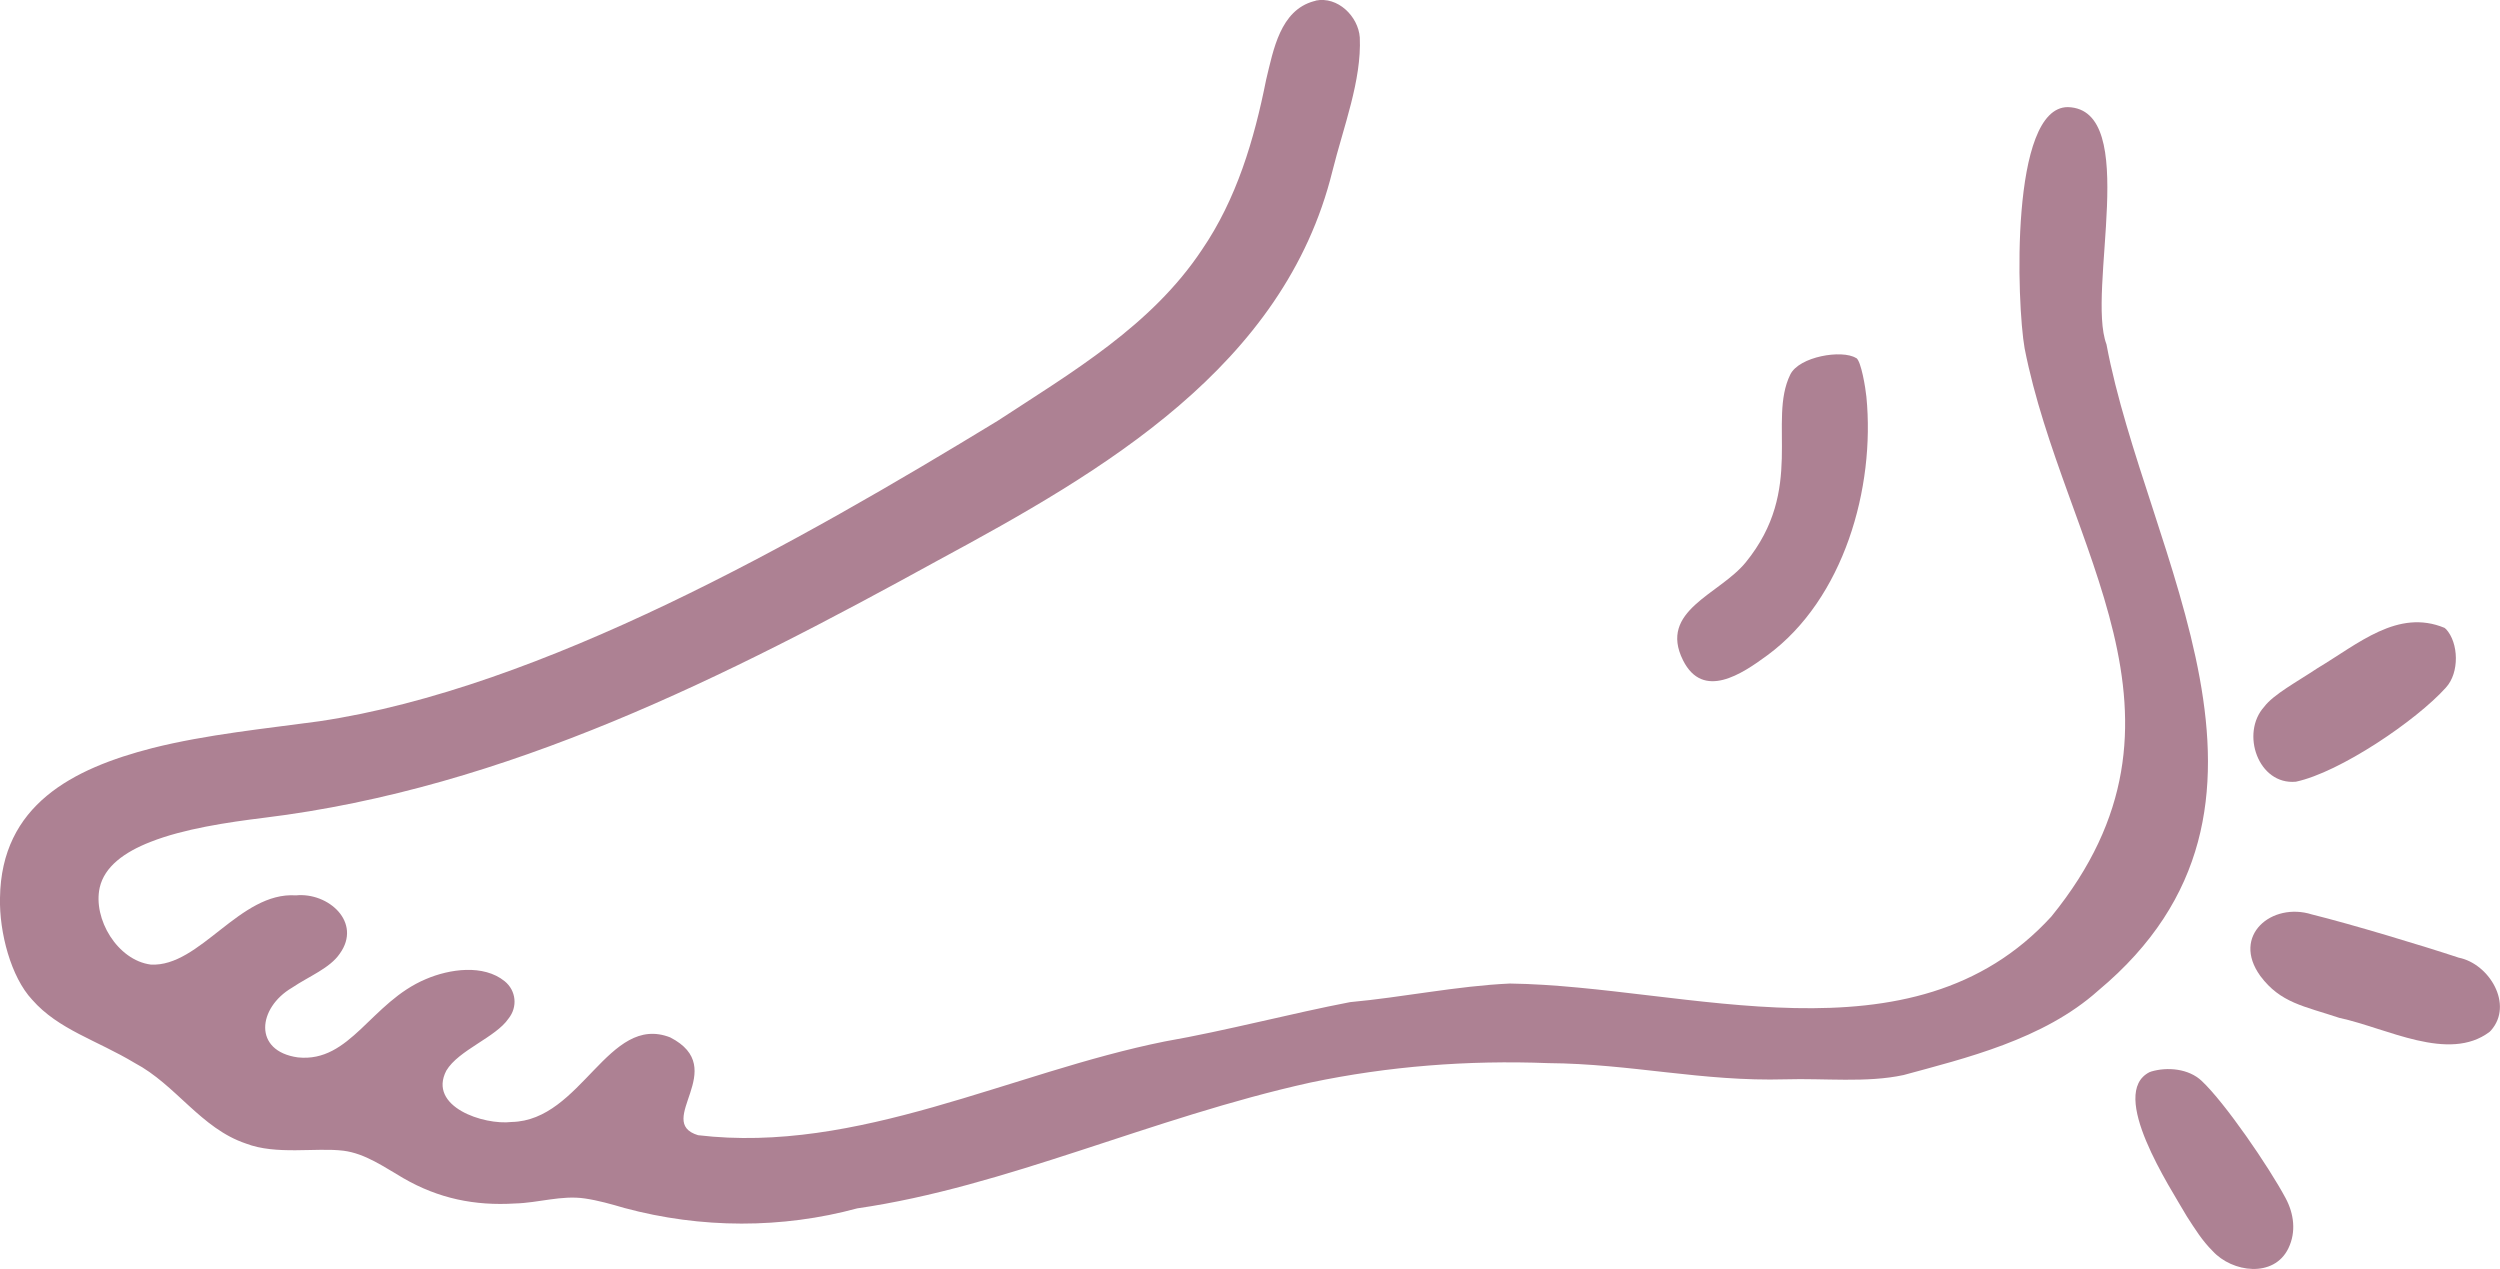 <?xml version="1.0" encoding="UTF-8"?>
<svg id="b" data-name="Ebene 2" xmlns="http://www.w3.org/2000/svg" viewBox="0 0 209.83 106.5">
  <g id="c" data-name="Ebene 1">
    <g>
      <path d="M155.8,30.05c.41.25.78,2.53.85,3.25.75,7.66-1.9,16.98-8.3,21.69-2.16,1.59-5.41,3.78-7.09.43-2.09-4.18,3.07-5.52,5.27-8.23,4.99-6.14,1.82-11.84,3.73-15.75.74-1.52,4.35-2.12,5.52-1.39Z" style="fill: #ad8193;"/>
      <g>
        <path d="M110.42.05c1.86-.38,3.58,1.32,3.71,3.09.16,3.63-1.37,7.49-2.3,11.23-4.05,16.41-19.28,25.2-33.06,32.64-17.77,9.77-36.23,19.14-56.62,21.63-3.07.38-6.72.92-9.51,2.02-2.21.86-3.87,2.08-4.27,3.83-.59,2.63,1.49,6.11,4.29,6.47,4.13.22,7.46-6.13,12.18-5.81,2.73-.27,5.56,2.27,3.68,4.89-.84,1.23-2.57,1.89-4.01,2.86-2.88,1.69-3.29,5.32.49,5.85,4.41.46,6.13-4.63,10.74-6.57,2-.86,4.84-1.26,6.61.17.98.79,1.11,2.17.33,3.14-1.07,1.58-4.19,2.64-5.22,4.37-1.57,3.03,3.14,4.59,5.48,4.31,5.89-.12,8.11-9.13,13.31-7.1,5.09,2.61-1.39,7.08,2.34,8.21,13.4,1.59,26.23-5.27,39.18-7.87,5.15-.9,10.69-2.37,15.55-3.3,4.38-.4,8.98-1.36,13.41-1.56,14.84.2,33.77,7.17,45.45-5.63,13.58-16.7,1.05-30.89-2.25-47.68-.66-3.73-1.24-20.26,3.63-20.25,6.13.18,1.54,15.43,3.24,19.91,3.32,17.75,17.77,38.84-.68,54.23-4.61,4.14-11.23,5.7-16.35,7.1-3.1.67-6.67.26-9.91.36-6.99.2-12.96-1.31-19.92-1.36-6.74-.26-13.42.26-19.95,1.63-13.39,2.96-25.53,8.75-38.04,10.56-6.31,1.71-13.09,1.71-19.54-.03-1.09-.32-2.22-.64-3.32-.8-1.96-.29-3.89.37-5.86.42-3.39.21-6.43-.42-9.37-2.12-1.61-.93-3.2-2.08-5.05-2.31-2.31-.28-5.63.38-8.17-.6-3.78-1.27-5.88-4.94-9.33-6.76-3.19-1.92-6.41-2.8-8.61-5.31C.92,82.01-.07,78.26,0,75.35c.11-7.78,6.09-10.84,12.78-12.56,4.55-1.15,9.63-1.65,14-2.25,18.71-2.77,40.41-15.14,56.94-25.21,6.32-4.13,12.93-8.01,17.15-14.35,2.92-4.27,4.39-9.23,5.4-14.29.61-2.51,1.18-5.82,4.01-6.59l.14-.03Z" style="fill: #ad8193;"/>
        <path d="M208.95,86.61c-3.43,2.58-8.61-.32-12.61-1.18-2.96-.99-4.93-1.24-6.63-3.52-2.45-3.4.98-6.22,4.33-5.16,3.31.82,9.28,2.62,12.33,3.63,2.56.51,4.62,3.94,2.7,6.11l-.12.12Z" style="fill: #ad8193;"/>
        <path d="M205.29,52.79c1.08,1.16,1.15,3.67,0,4.92-2.49,2.78-8.92,7.12-12.59,7.9-3.16.3-4.67-4.07-2.66-6.29.78-1.04,2.75-2.09,4.46-3.23,3.46-2.07,6.76-5.02,10.68-3.39l.11.1Z" style="fill: #ad8193;"/>
        <path d="M180.54,89.94c1.37-.41,3.16-.25,4.25.78,1.96,1.84,5.64,7.21,7.05,9.85.69,1.29.9,2.82.23,4.2-1.21,2.51-4.71,2.04-6.36.23-.88-.87-1.48-1.85-2.16-2.9-1.42-2.46-6.63-10.34-3.14-12.11l.14-.05Z" style="fill: #ad8193;"/>
      </g>
    </g>
  </g>
</svg>